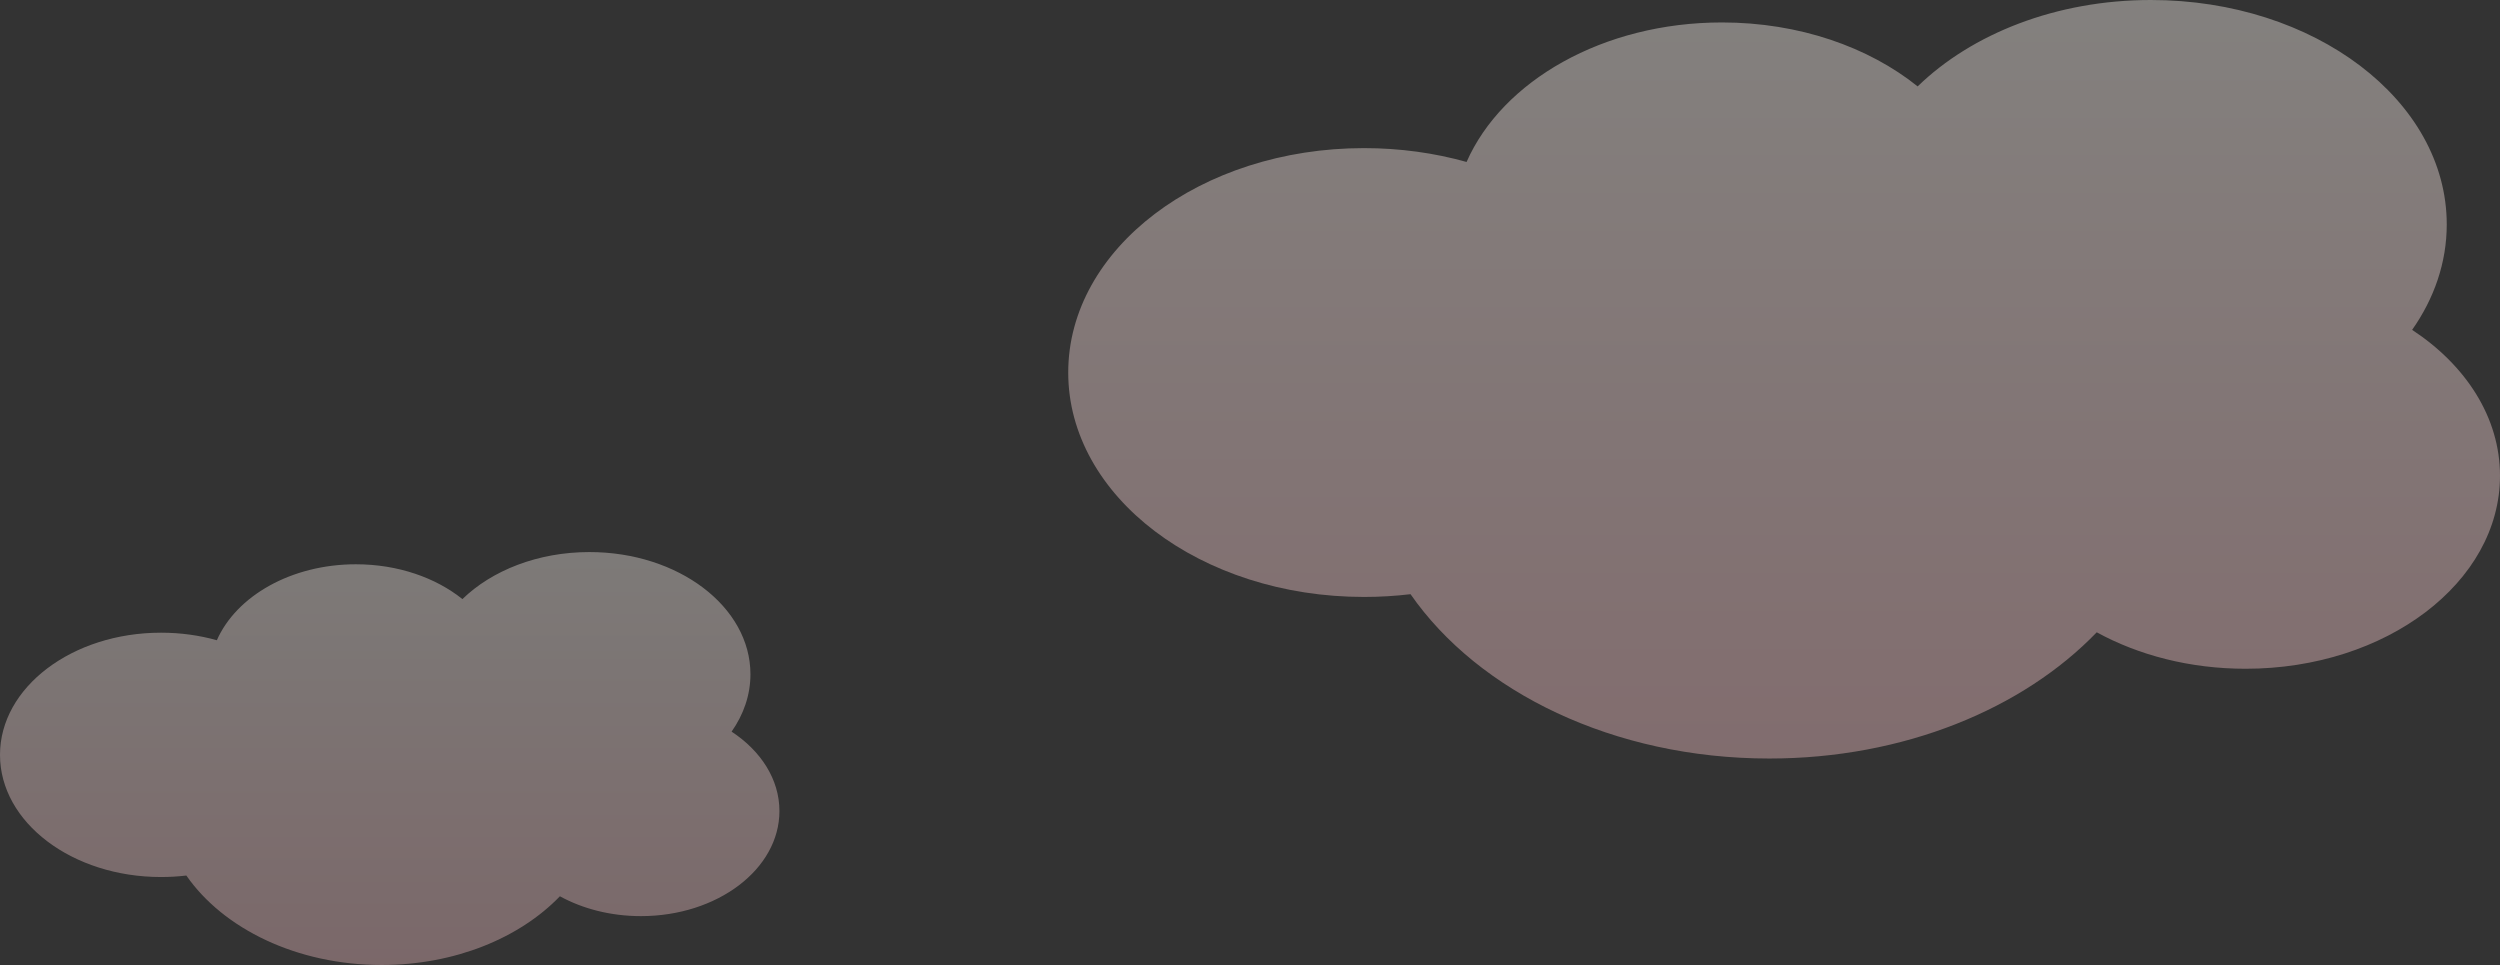 <svg width="557" height="215" viewBox="0 0 557 215" fill="none" xmlns="http://www.w3.org/2000/svg">
<rect x="0" y="0" width="557" height="215" fill="#333333" stroke="none"/>
<path opacity="0.4" fill-rule="evenodd" clip-rule="evenodd" d="M545.136 50C545.136 58.492 542.346 66.489 537.423 73.493C549.415 81.377 557 93.016 557 106C557 129.748 531.623 149 500.318 149C487.935 149 476.479 145.988 467.155 140.876C450.73 157.925 424.172 169 394.205 169C359.512 169 329.389 154.157 314.268 132.386C310.893 132.79 307.433 133 303.909 133C267.509 133 238 110.614 238 83C238 55.386 267.509 33 303.909 33C311.941 33 319.637 34.09 326.754 36.085C334.701 18.021 357.176 5 383.659 5C400.832 5 416.319 10.475 427.253 19.25C439.315 7.533 458.111 0 479.227 0C515.628 0 545.136 22.386 545.136 50Z" fill="url(#paint0_linear_45_70)"/>
<path opacity="0.37" fill-rule="evenodd" clip-rule="evenodd" d="M167.198 150.219C167.198 154.842 165.679 159.195 162.999 163.008C169.528 167.3 173.657 173.636 173.657 180.704C173.657 193.632 159.842 204.112 142.8 204.112C136.059 204.112 129.823 202.472 124.747 199.69C115.806 208.971 101.348 215 85.034 215C66.148 215 49.75 206.92 41.519 195.068C39.681 195.288 37.798 195.402 35.88 195.402C16.064 195.402 0 183.216 0 168.183C0 153.151 16.064 140.964 35.88 140.964C40.252 140.964 44.441 141.558 48.316 142.644C52.642 132.81 64.877 125.722 79.294 125.722C88.642 125.722 97.073 128.702 103.025 133.479C109.592 127.101 119.824 123 131.319 123C151.135 123 167.198 135.186 167.198 150.219Z" fill="url(#paint1_linear_45_70)"/>
<defs>
<linearGradient id="paint0_linear_45_70" x1="397.5" y1="0" x2="397.5" y2="169" gradientUnits="userSpaceOnUse">
<stop stop-color="#FBF4EE"/>
<stop offset="1" stop-color="#F6C2C6"/>
</linearGradient>
<linearGradient id="paint1_linear_45_70" x1="86.828" y1="123" x2="86.828" y2="215" gradientUnits="userSpaceOnUse">
<stop stop-color="#FBF4EE"/>
<stop offset="1" stop-color="#F6C2C6"/>
</linearGradient>
</defs>
</svg>
